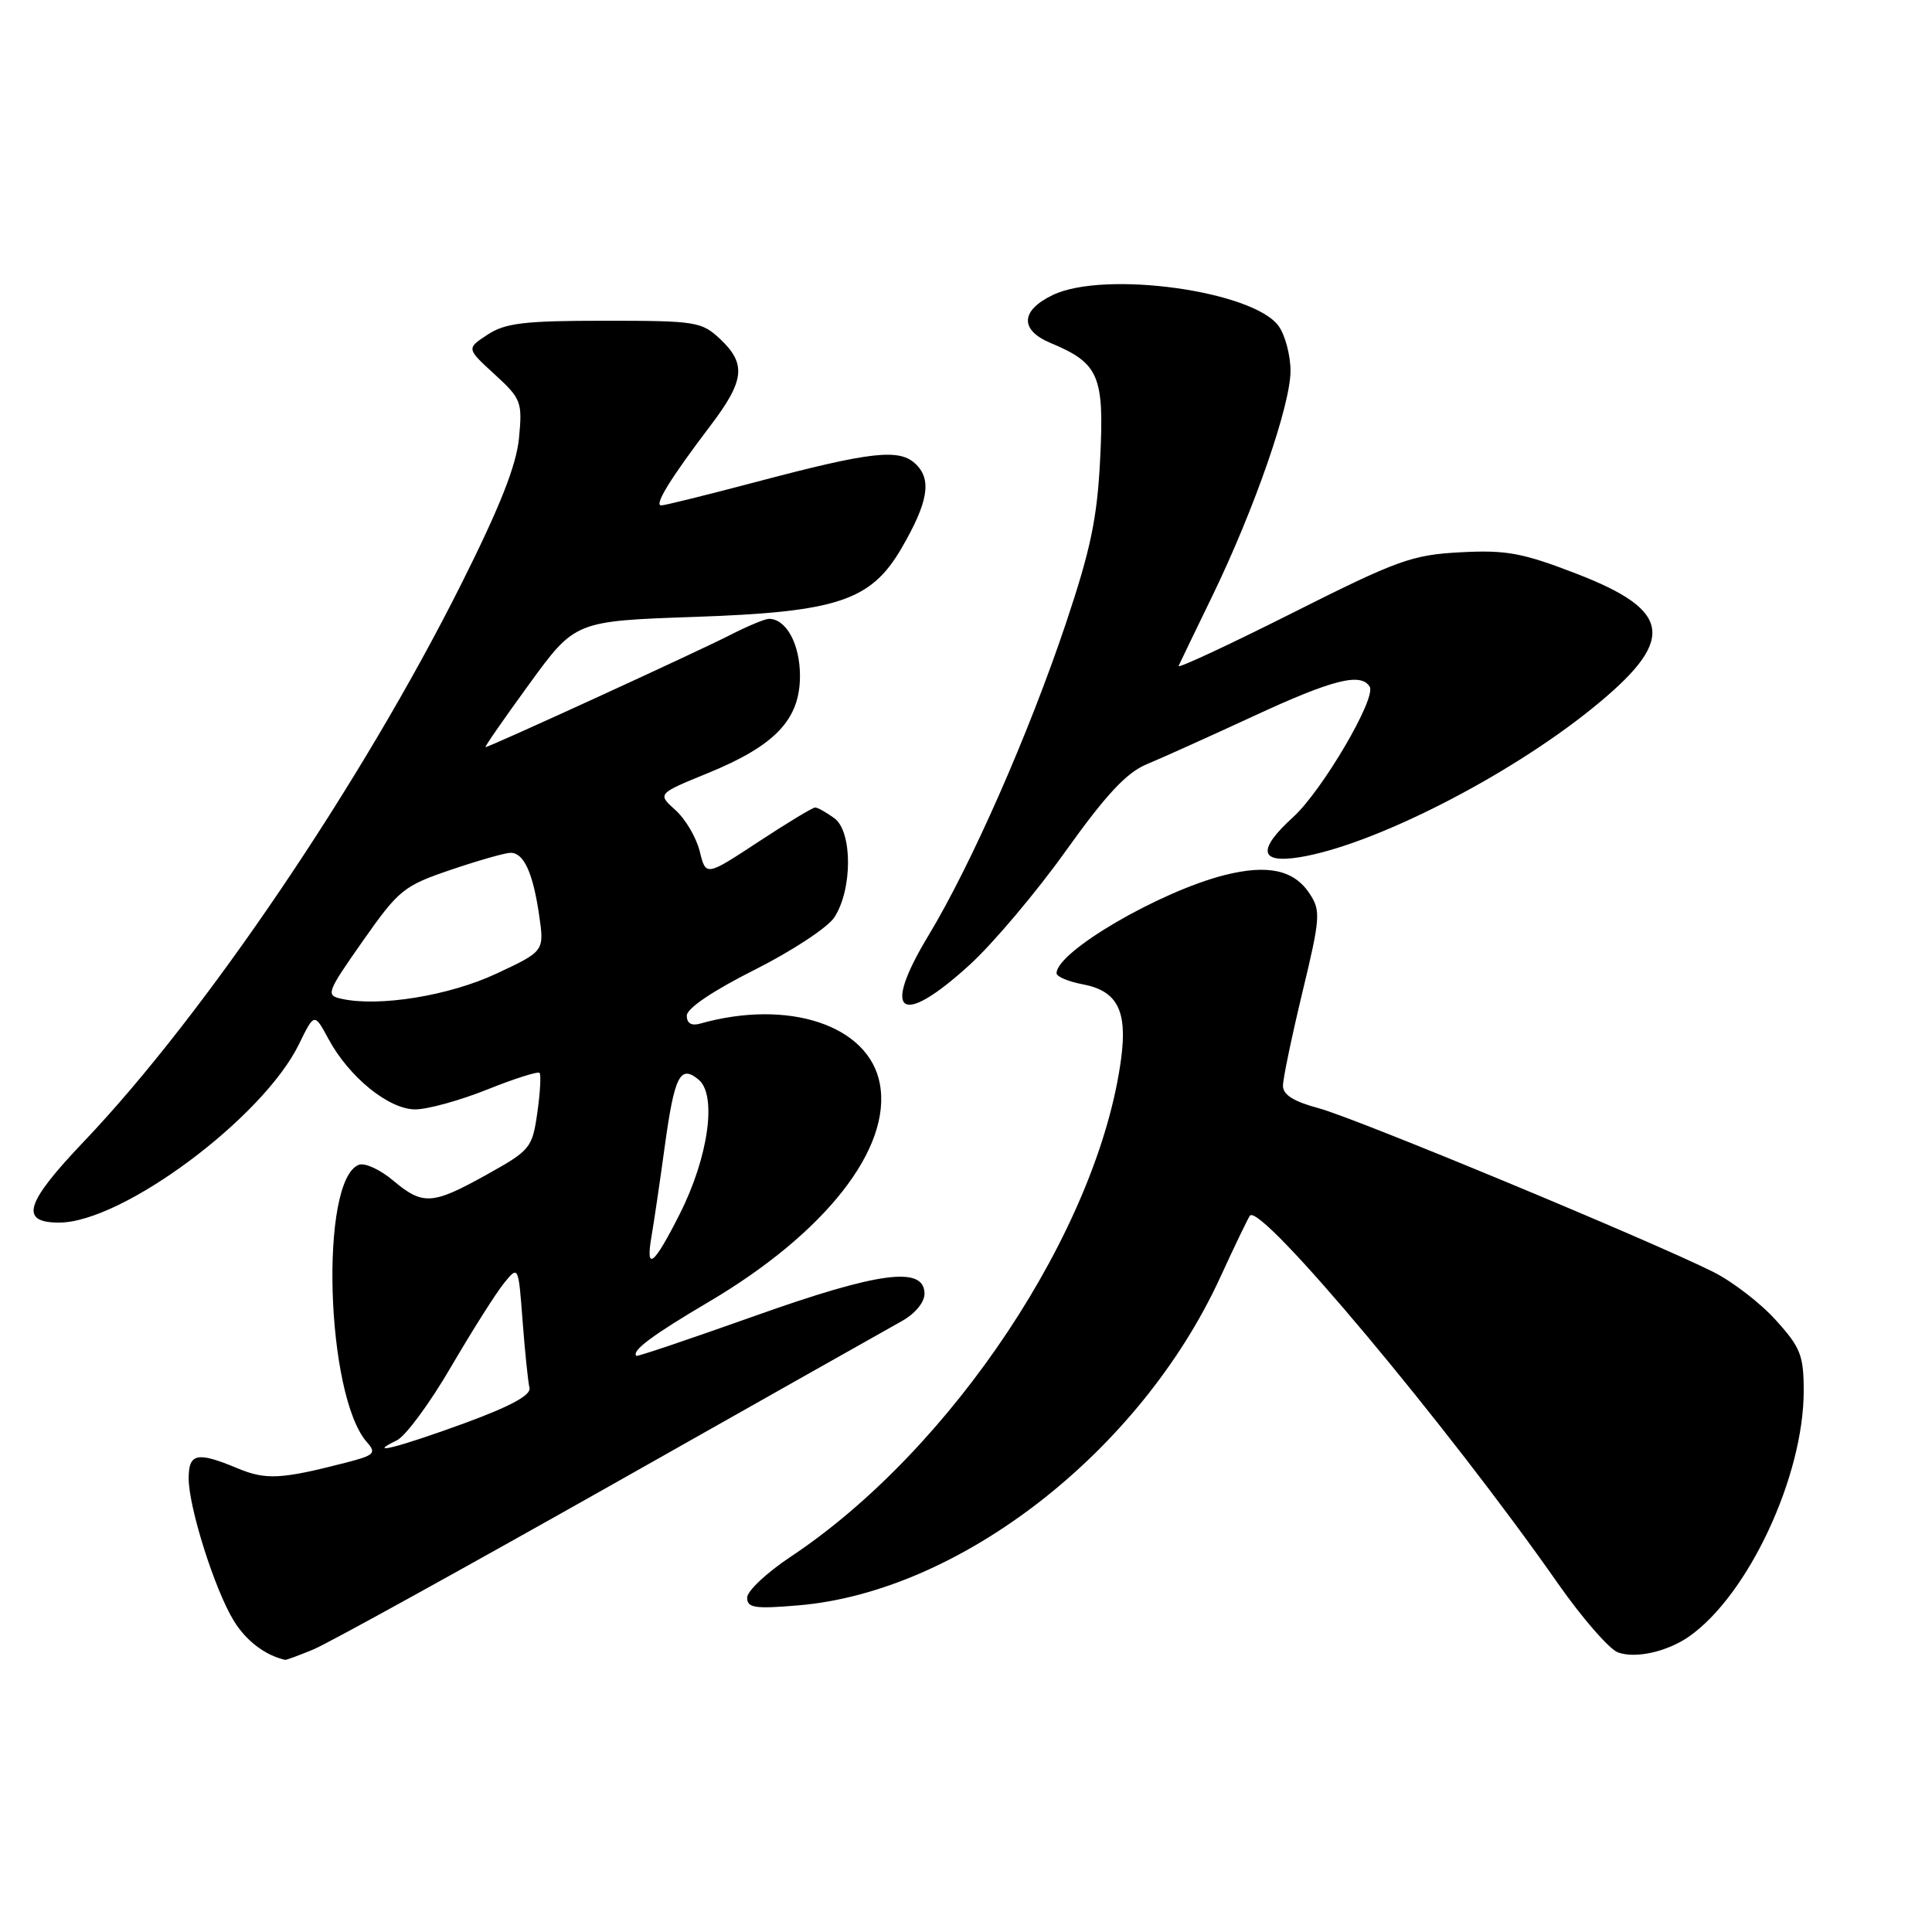 <?xml version="1.0" encoding="UTF-8" standalone="no"?>
<!DOCTYPE svg PUBLIC "-//W3C//DTD SVG 1.1//EN" "http://www.w3.org/Graphics/SVG/1.1/DTD/svg11.dtd" >
<svg xmlns="http://www.w3.org/2000/svg" xmlns:xlink="http://www.w3.org/1999/xlink" version="1.1" viewBox="0 0 256 256">
 <g >
 <path fill="currentColor"
d=" M 41.57 218.54 C 43.50 217.73 61.14 207.99 80.79 196.90 C 100.43 185.80 117.85 175.97 119.50 175.05 C 121.23 174.09 122.50 172.57 122.50 171.44 C 122.50 167.71 116.50 168.50 99.95 174.39 C 91.48 177.40 84.44 179.78 84.32 179.66 C 83.66 178.99 86.41 176.93 93.94 172.49 C 109.39 163.37 118.19 152.13 116.58 143.59 C 115.13 135.87 104.50 132.32 92.75 135.64 C 91.62 135.96 91.00 135.58 91.00 134.58 C 91.00 133.62 94.45 131.29 99.98 128.51 C 104.91 126.03 109.67 122.91 110.55 121.56 C 112.97 117.87 112.97 110.19 110.56 108.42 C 109.49 107.64 108.35 107.00 108.01 107.00 C 107.68 107.00 104.28 109.05 100.47 111.56 C 93.53 116.12 93.53 116.12 92.72 112.81 C 92.27 110.99 90.83 108.53 89.50 107.34 C 87.10 105.18 87.10 105.18 93.80 102.44 C 102.73 98.79 106.00 95.34 106.00 89.56 C 106.00 85.34 104.18 82.00 101.89 82.00 C 101.36 82.00 99.03 82.97 96.71 84.16 C 92.42 86.36 64.84 99.00 64.33 99.00 C 64.17 99.00 66.78 95.24 70.12 90.65 C 76.20 82.29 76.20 82.29 92.09 81.74 C 110.96 81.09 115.40 79.61 119.45 72.65 C 122.95 66.63 123.49 63.63 121.41 61.56 C 119.24 59.38 115.59 59.78 100.00 63.91 C 93.67 65.58 88.11 66.96 87.63 66.97 C 86.61 67.00 88.83 63.39 94.13 56.41 C 98.67 50.43 98.92 48.22 95.42 44.92 C 92.97 42.62 92.21 42.50 80.13 42.50 C 69.47 42.50 66.96 42.80 64.61 44.34 C 61.80 46.18 61.80 46.18 65.53 49.59 C 69.07 52.84 69.23 53.25 68.77 58.05 C 68.42 61.66 66.26 67.13 61.17 77.29 C 47.99 103.62 27.15 134.42 11.14 151.23 C 3.33 159.42 2.54 162.00 7.83 162.00 C 16.20 162.00 34.86 148.12 39.62 138.35 C 41.65 134.20 41.65 134.20 43.52 137.66 C 46.24 142.72 51.52 147.00 55.02 147.00 C 56.65 147.00 60.93 145.82 64.53 144.38 C 68.14 142.93 71.27 141.94 71.49 142.16 C 71.71 142.38 71.58 144.75 71.20 147.43 C 70.53 152.12 70.28 152.42 64.50 155.64 C 57.26 159.67 56.04 159.74 52.06 156.40 C 50.36 154.97 48.33 154.04 47.55 154.34 C 42.32 156.35 43.16 184.96 48.63 191.11 C 49.91 192.56 49.61 192.84 45.78 193.82 C 37.24 196.02 35.22 196.12 31.48 194.56 C 26.12 192.32 25.00 192.55 25.00 195.89 C 25.00 199.75 28.47 210.69 30.99 214.78 C 32.62 217.43 35.14 219.34 37.78 219.94 C 37.94 219.97 39.64 219.34 41.57 218.54 Z  M 223.83 216.83 C 231.67 211.32 239.00 195.60 239.00 184.32 C 239.00 179.60 238.59 178.55 235.31 174.93 C 233.29 172.68 229.57 169.82 227.06 168.56 C 218.72 164.38 179.57 148.13 174.75 146.85 C 171.42 145.96 170.00 145.07 170.00 143.87 C 170.00 142.93 171.16 137.37 172.57 131.51 C 174.95 121.64 175.02 120.68 173.55 118.44 C 171.48 115.27 168.01 114.51 162.28 115.95 C 153.65 118.13 140.00 126.09 140.00 128.96 C 140.00 129.41 141.57 130.07 143.49 130.43 C 148.04 131.29 149.40 133.92 148.56 140.24 C 145.57 162.83 126.16 192.08 104.73 206.30 C 101.58 208.40 99.00 210.82 99.00 211.70 C 99.00 213.05 100.01 213.21 105.77 212.72 C 127.18 210.93 151.10 192.33 161.70 169.23 C 163.65 164.98 165.42 161.31 165.63 161.07 C 167.12 159.43 191.84 188.95 206.45 209.84 C 209.66 214.42 213.23 218.52 214.38 218.95 C 216.71 219.81 220.94 218.86 223.83 216.83 Z  M 128.50 127.83 C 131.61 124.99 137.35 118.18 141.26 112.70 C 146.56 105.29 149.28 102.37 151.94 101.27 C 153.90 100.46 160.26 97.59 166.08 94.90 C 176.59 90.03 180.32 89.09 181.49 90.99 C 182.41 92.48 175.19 104.78 171.35 108.27 C 166.58 112.61 166.87 114.44 172.18 113.59 C 181.84 112.04 199.56 103.05 210.83 93.98 C 222.17 84.85 221.74 80.97 208.84 76.00 C 201.72 73.25 199.57 72.86 193.53 73.18 C 187.10 73.52 185.20 74.20 171.17 81.26 C 162.74 85.50 155.99 88.64 156.17 88.24 C 156.35 87.83 158.38 83.63 160.67 78.91 C 166.23 67.43 171.00 53.69 171.00 49.14 C 171.00 47.11 170.30 44.45 169.45 43.24 C 166.16 38.54 146.36 35.80 139.50 39.09 C 135.22 41.14 135.10 43.72 139.19 45.44 C 145.62 48.12 146.33 49.77 145.78 60.73 C 145.39 68.67 144.53 72.77 141.23 82.62 C 136.29 97.32 128.68 114.60 123.02 123.97 C 116.71 134.42 119.29 136.24 128.50 127.83 Z  M 52.59 190.85 C 53.74 190.29 56.97 185.92 59.76 181.12 C 62.56 176.33 65.71 171.35 66.77 170.04 C 68.69 167.67 68.69 167.67 69.25 175.08 C 69.56 179.16 69.97 183.13 70.16 183.90 C 70.39 184.86 67.66 186.34 61.50 188.60 C 52.77 191.79 48.33 192.92 52.59 190.85 Z  M 86.34 163.75 C 86.65 161.96 87.43 156.68 88.07 152.00 C 89.37 142.53 90.12 141.03 92.57 143.06 C 95.03 145.10 93.87 153.34 90.07 160.86 C 86.61 167.72 85.50 168.58 86.34 163.75 Z  M 45.27 132.35 C 43.14 131.89 43.27 131.54 48.08 124.68 C 52.85 117.89 53.48 117.38 59.75 115.25 C 63.40 114.01 66.96 113.00 67.66 113.00 C 69.41 113.00 70.62 115.64 71.44 121.27 C 72.13 126.04 72.13 126.04 65.78 129.01 C 59.55 131.93 50.25 133.45 45.27 132.35 Z "/>
</g>
</svg>